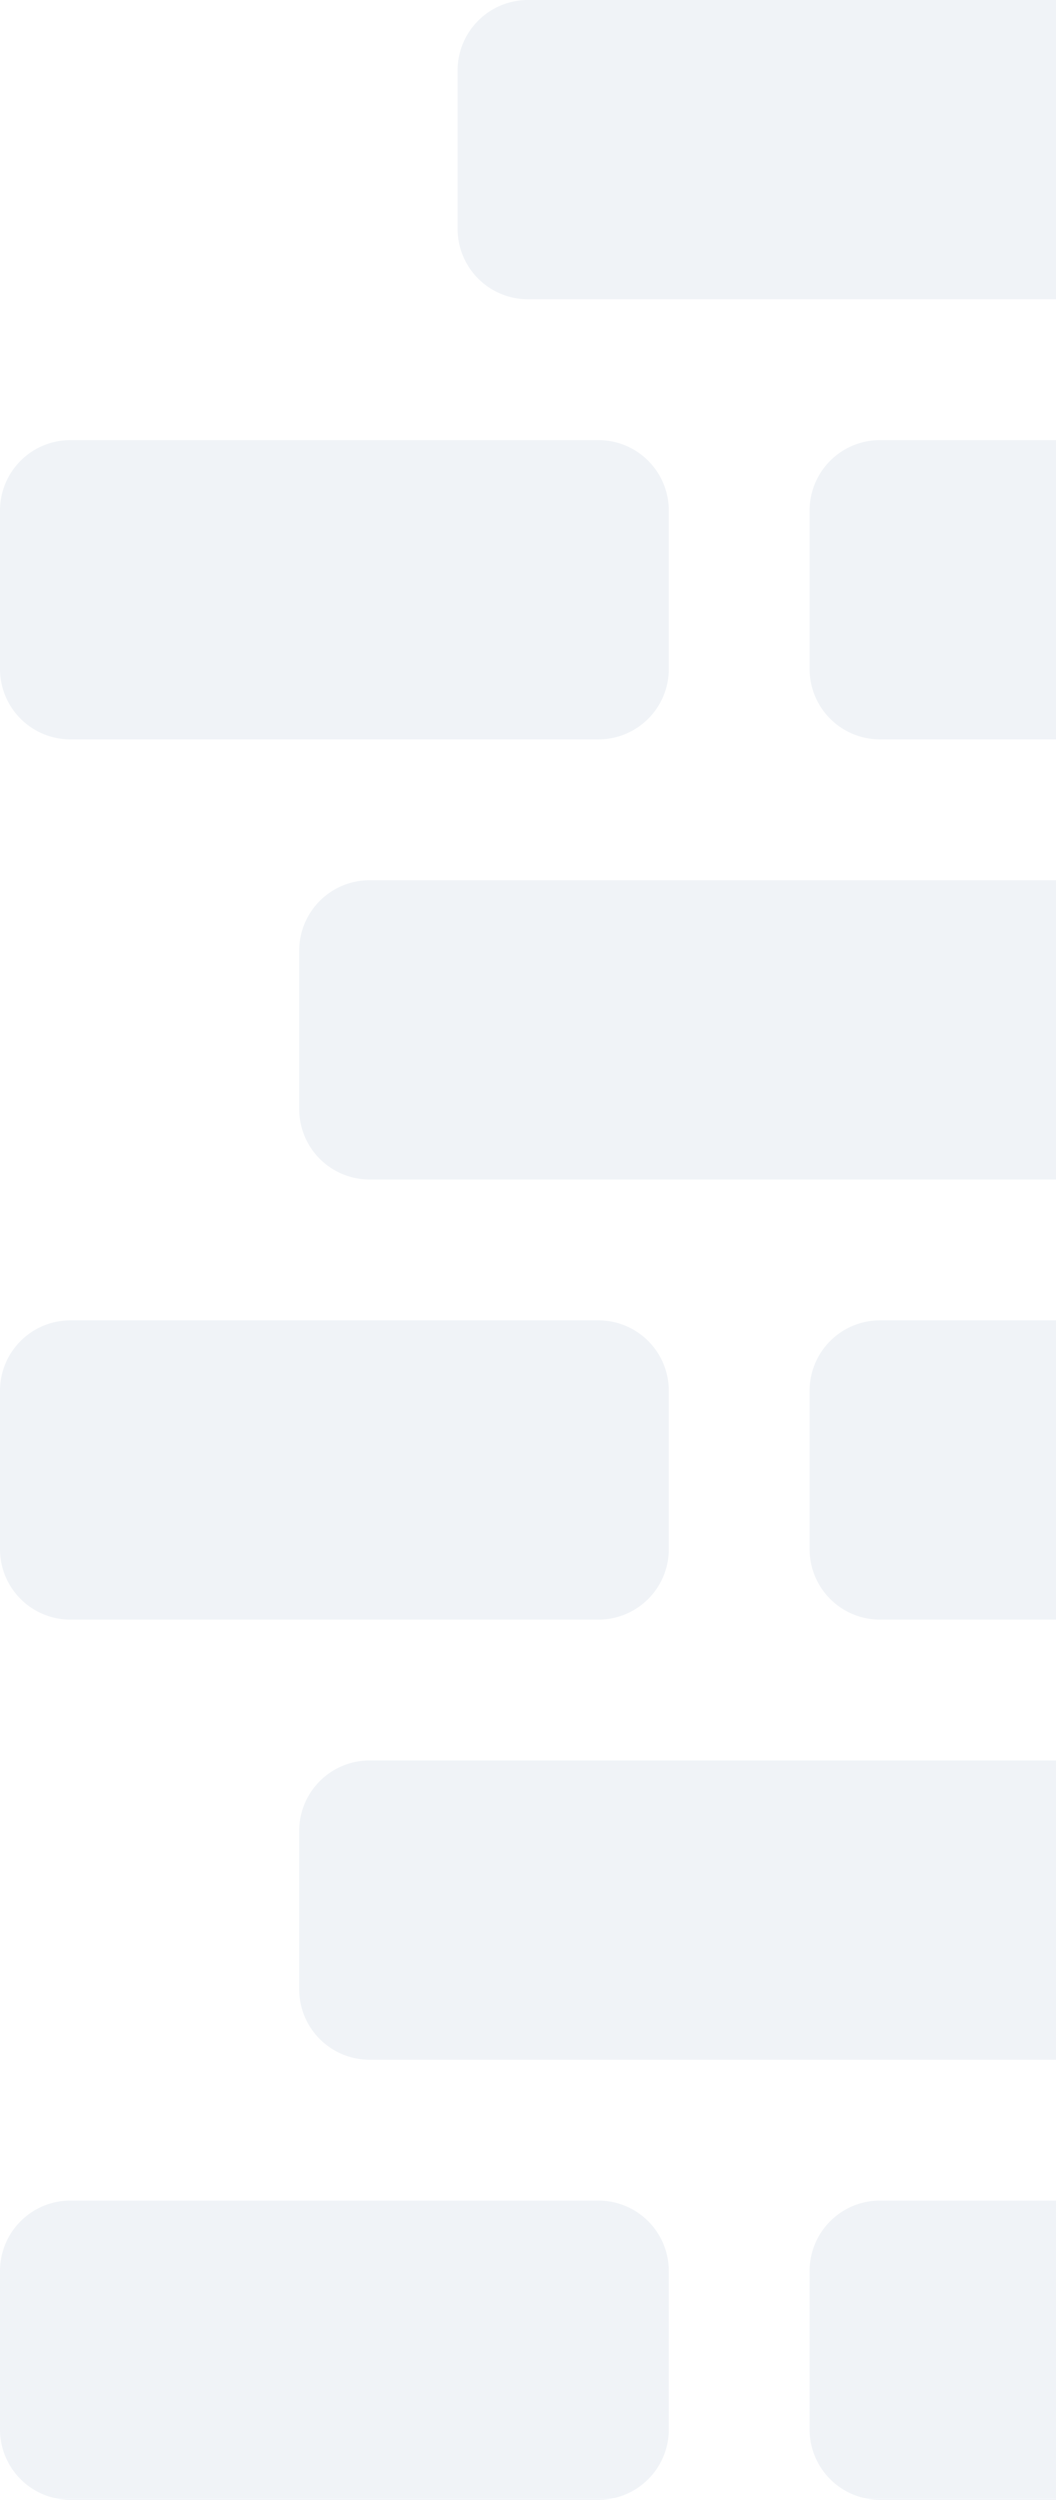<svg xmlns="http://www.w3.org/2000/svg" width="60" height="142" fill="none"><path opacity=".5" fill-rule="evenodd" clip-rule="evenodd" d="M26 4a4 4 0 0 1 4-4h45a4 4 0 0 1 4 4v9a4 4 0 0 1-4 4H30a4 4 0 0 1-4-4V4Zm-9 50a4 4 0 0 1 4-4h54a4 4 0 0 1 4 4v9a4 4 0 0 1-4 4H21a4 4 0 0 1-4-4v-9Zm4 46a4 4 0 0 0-4 4v9a4 4 0 0 0 4 4h54a4 4 0 0 0 4-4v-9a4 4 0 0 0-4-4H21ZM0 29a4 4 0 0 1 4-4h30a4 4 0 0 1 4 4v9a4 4 0 0 1-4 4H4a4 4 0 0 1-4-4v-9Zm4 46a4 4 0 0 0-4 4v9a4 4 0 0 0 4 4h30a4 4 0 0 0 4-4v-9a4 4 0 0 0-4-4H4Zm-4 54a4 4 0 0 1 4-4h30a4 4 0 0 1 4 4v9a4 4 0 0 1-4 4H4a4 4 0 0 1-4-4v-9ZM50 25a4 4 0 0 0-4 4v9a4 4 0 0 0 4 4h54a4 4 0 0 0 4-4v-9a4 4 0 0 0-4-4H50Zm-4 54a4 4 0 0 1 4-4h54a4 4 0 0 1 4 4v9a4 4 0 0 1-4 4H50a4 4 0 0 1-4-4v-9Zm4 46a4 4 0 0 0-4 4v9a4 4 0 0 0 4 4h54a4 4 0 0 0 4-4v-9a4 4 0 0 0-4-4H50Z" fill="#E3E9F0"/></svg>